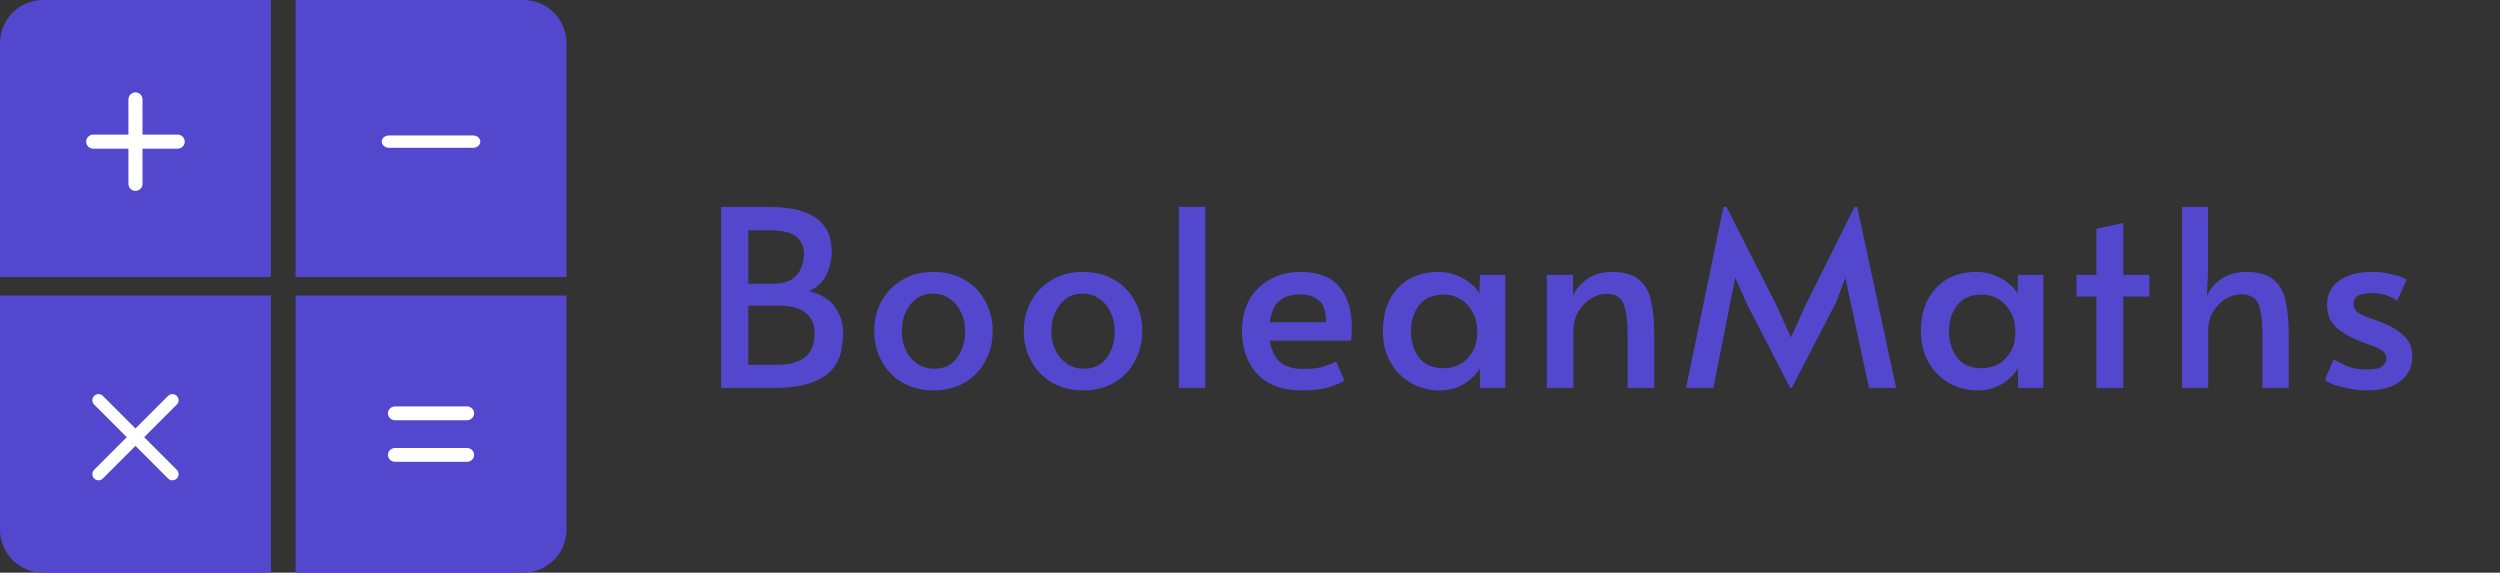 <svg width="406" height="93" viewBox="0 0 406 93" fill="none" xmlns="http://www.w3.org/2000/svg">
<rect x="0" y="0" width="406" height="93" fill="#333333" stroke="none"/>
<path d="M117.12 63V33.6H124.6C127 33.6 128.893 33.84 130.28 34.32C131.693 34.8 132.733 35.413 133.4 36.16C134.093 36.907 134.547 37.693 134.76 38.52C134.973 39.347 135.08 40.12 135.08 40.84C135.08 41.613 134.96 42.427 134.72 43.28C134.507 44.107 134.133 44.88 133.6 45.6C133.067 46.293 132.333 46.853 131.4 47.28C133.4 47.787 134.813 48.667 135.64 49.92C136.493 51.147 136.92 52.52 136.92 54.04C136.92 55.08 136.8 56.133 136.56 57.2C136.32 58.267 135.813 59.24 135.04 60.12C134.293 60.973 133.16 61.667 131.64 62.2C130.12 62.733 128.08 63 125.52 63H117.12ZM121.52 46.08H125.32C126.707 46.08 127.773 45.853 128.52 45.4C129.267 44.92 129.787 44.307 130.08 43.56C130.4 42.813 130.56 42.027 130.56 41.2C130.56 40.507 130.4 39.88 130.08 39.32C129.787 38.733 129.24 38.267 128.44 37.92C127.667 37.573 126.56 37.4 125.12 37.4H121.52V46.08ZM121.52 59.24H126.12C127.48 59.24 128.56 59.08 129.36 58.76C130.187 58.44 130.813 58.027 131.24 57.52C131.667 57.013 131.947 56.467 132.08 55.88C132.213 55.267 132.28 54.667 132.28 54.08C132.28 52.693 131.813 51.613 130.88 50.84C129.947 50.04 128.48 49.64 126.48 49.64H121.52V59.24ZM151.609 63.4C149.689 63.4 147.996 62.973 146.529 62.12C145.089 61.267 143.969 60.107 143.169 58.64C142.369 57.173 141.969 55.547 141.969 53.76C141.969 52 142.356 50.4 143.129 48.96C143.929 47.493 145.049 46.333 146.489 45.48C147.929 44.6 149.636 44.16 151.609 44.16C153.583 44.16 155.289 44.6 156.729 45.48C158.169 46.333 159.276 47.493 160.049 48.96C160.823 50.4 161.209 52 161.209 53.76C161.209 55.547 160.809 57.173 160.009 58.64C159.236 60.107 158.129 61.267 156.689 62.12C155.249 62.973 153.556 63.4 151.609 63.4ZM151.729 59.88C153.329 59.88 154.556 59.293 155.409 58.12C156.289 56.947 156.729 55.52 156.729 53.84C156.729 52.693 156.516 51.667 156.089 50.76C155.663 49.827 155.049 49.08 154.249 48.52C153.476 47.96 152.556 47.68 151.489 47.68C150.449 47.68 149.556 47.96 148.809 48.52C148.063 49.08 147.476 49.827 147.049 50.76C146.649 51.667 146.449 52.693 146.449 53.84C146.449 54.96 146.676 55.987 147.129 56.92C147.583 57.827 148.196 58.547 148.969 59.08C149.769 59.613 150.689 59.88 151.729 59.88ZM175.905 63.4C173.985 63.4 172.291 62.973 170.825 62.12C169.385 61.267 168.265 60.107 167.465 58.64C166.665 57.173 166.265 55.547 166.265 53.76C166.265 52 166.651 50.4 167.425 48.96C168.225 47.493 169.345 46.333 170.785 45.48C172.225 44.6 173.931 44.16 175.905 44.16C177.878 44.16 179.585 44.6 181.025 45.48C182.465 46.333 183.571 47.493 184.345 48.96C185.118 50.4 185.505 52 185.505 53.76C185.505 55.547 185.105 57.173 184.305 58.64C183.531 60.107 182.425 61.267 180.985 62.12C179.545 62.973 177.851 63.4 175.905 63.4ZM176.025 59.88C177.625 59.88 178.851 59.293 179.705 58.12C180.585 56.947 181.025 55.52 181.025 53.84C181.025 52.693 180.811 51.667 180.385 50.76C179.958 49.827 179.345 49.08 178.545 48.52C177.771 47.96 176.851 47.68 175.785 47.68C174.745 47.68 173.851 47.96 173.105 48.52C172.358 49.08 171.771 49.827 171.345 50.76C170.945 51.667 170.745 52.693 170.745 53.84C170.745 54.96 170.971 55.987 171.425 56.92C171.878 57.827 172.491 58.547 173.265 59.08C174.065 59.613 174.985 59.88 176.025 59.88ZM191.453 63V33.6H195.733V63H191.453ZM211.451 63.4C209.158 63.4 207.291 62.96 205.851 62.08C204.411 61.173 203.358 59.987 202.691 58.52C202.025 57.053 201.691 55.493 201.691 53.84C201.691 51.84 202.091 50.12 202.891 48.68C203.718 47.24 204.851 46.133 206.291 45.36C207.731 44.56 209.358 44.16 211.171 44.16C214.078 44.16 216.198 44.973 217.531 46.6C218.865 48.2 219.531 50.36 219.531 53.08C219.531 53.8 219.491 54.547 219.411 55.32H206.211C206.505 56.973 207.091 58.16 207.971 58.88C208.878 59.573 210.078 59.92 211.571 59.92C213.011 59.92 214.145 59.787 214.971 59.52C215.798 59.253 216.478 58.987 217.011 58.72L218.331 61.8C217.798 62.147 216.971 62.507 215.851 62.88C214.731 63.227 213.265 63.4 211.451 63.4ZM206.211 52.32H215.331C215.358 50.587 214.971 49.4 214.171 48.76C213.371 48.12 212.331 47.8 211.051 47.8C209.718 47.8 208.625 48.16 207.771 48.88C206.945 49.573 206.425 50.72 206.211 52.32ZM233.78 63.4C232.154 63.4 230.634 63.013 229.22 62.24C227.834 61.467 226.714 60.36 225.86 58.92C225.007 57.48 224.58 55.76 224.58 53.76C224.58 51.84 224.94 50.16 225.66 48.72C226.407 47.28 227.447 46.16 228.78 45.36C230.14 44.56 231.754 44.16 233.62 44.16C234.74 44.16 235.754 44.36 236.66 44.76C237.594 45.133 238.367 45.6 238.98 46.16C239.62 46.693 240.047 47.213 240.26 47.72L240.34 44.64H244.46V63H240.38L240.3 59.76C240.034 60.347 239.58 60.92 238.94 61.48C238.327 62.04 237.58 62.507 236.7 62.88C235.82 63.227 234.847 63.4 233.78 63.4ZM234.5 59.8C235.487 59.8 236.38 59.573 237.18 59.12C238.007 58.64 238.66 57.973 239.14 57.12C239.647 56.267 239.9 55.253 239.9 54.08V53.8C239.9 52.6 239.647 51.56 239.14 50.68C238.66 49.773 238.007 49.08 237.18 48.6C236.38 48.093 235.487 47.84 234.5 47.84C232.714 47.84 231.367 48.413 230.46 49.56C229.58 50.707 229.14 52.12 229.14 53.8C229.14 55.507 229.58 56.933 230.46 58.08C231.367 59.227 232.714 59.8 234.5 59.8ZM251.206 63V44.64H255.446L255.486 48C255.966 46.907 256.739 46 257.806 45.28C258.899 44.533 260.206 44.16 261.726 44.16C263.699 44.16 265.179 44.573 266.166 45.4C267.152 46.2 267.806 47.347 268.126 48.84C268.472 50.333 268.646 52.107 268.646 54.16V63H264.326V54.28C264.326 52.147 264.112 50.52 263.686 49.4C263.286 48.28 262.339 47.72 260.846 47.72C260.072 47.72 259.272 47.96 258.446 48.44C257.619 48.92 256.926 49.613 256.366 50.52C255.806 51.427 255.526 52.547 255.526 53.88V63H251.206ZM290.733 63L283.653 49.28L281.813 45.12L280.973 49.28L278.253 63H273.813L279.893 33.6H280.373L288.453 49.48L290.853 54.8L293.253 49.48L301.173 33.6H301.613L307.933 63H303.533L300.573 49.28L299.693 45.12L298.093 49.28L290.973 63H290.733ZM321.158 63.4C319.532 63.4 318.012 63.013 316.598 62.24C315.212 61.467 314.092 60.36 313.238 58.92C312.385 57.48 311.958 55.76 311.958 53.76C311.958 51.84 312.318 50.16 313.038 48.72C313.785 47.28 314.825 46.16 316.158 45.36C317.518 44.56 319.132 44.16 320.998 44.16C322.118 44.16 323.132 44.36 324.038 44.76C324.972 45.133 325.745 45.6 326.358 46.16C326.998 46.693 327.425 47.213 327.638 47.72L327.718 44.64H331.838V63H327.758L327.678 59.76C327.412 60.347 326.958 60.92 326.318 61.48C325.705 62.04 324.958 62.507 324.078 62.88C323.198 63.227 322.225 63.4 321.158 63.4ZM321.878 59.8C322.865 59.8 323.758 59.573 324.558 59.12C325.385 58.64 326.038 57.973 326.518 57.12C327.025 56.267 327.278 55.253 327.278 54.08V53.8C327.278 52.6 327.025 51.56 326.518 50.68C326.038 49.773 325.385 49.08 324.558 48.6C323.758 48.093 322.865 47.84 321.878 47.84C320.092 47.84 318.745 48.413 317.838 49.56C316.958 50.707 316.518 52.12 316.518 53.8C316.518 55.507 316.958 56.933 317.838 58.08C318.745 59.227 320.092 59.8 321.878 59.8ZM340.457 63V48.16H337.217V44.64H340.457V37.16L344.817 36.2V44.64H349.057V48.16H344.817V63H340.457ZM354.368 63V33.6H358.568V44.64L358.408 48.04C358.888 46.947 359.675 46.027 360.768 45.28C361.888 44.533 363.221 44.16 364.768 44.16C366.741 44.16 368.221 44.573 369.208 45.4C370.195 46.2 370.848 47.347 371.168 48.84C371.515 50.333 371.688 52.107 371.688 54.16V63H367.408V54.12C367.408 51.987 367.195 50.4 366.768 49.36C366.341 48.32 365.368 47.8 363.848 47.8C363.101 47.8 362.315 48.04 361.488 48.52C360.688 48.973 360.008 49.653 359.448 50.56C358.888 51.44 358.608 52.547 358.608 53.88V63H354.368ZM384.471 63.4C383.618 63.4 382.724 63.32 381.791 63.16C380.884 63 380.044 62.8 379.271 62.56C378.524 62.293 377.951 62.013 377.551 61.72L378.991 58.32C379.444 58.64 380.124 59 381.031 59.4C381.964 59.8 383.111 60 384.471 60C385.671 60 386.484 59.827 386.911 59.48C387.338 59.107 387.551 58.68 387.551 58.2C387.551 57.693 387.364 57.307 386.991 57.04C386.644 56.747 386.138 56.48 385.471 56.24C384.804 56 384.018 55.707 383.111 55.36C382.231 54.987 381.391 54.56 380.591 54.08C379.791 53.573 379.138 52.96 378.631 52.24C378.151 51.493 377.911 50.587 377.911 49.52C377.911 47.787 378.578 46.467 379.911 45.56C381.244 44.627 383.004 44.16 385.191 44.16C386.311 44.16 387.391 44.28 388.431 44.52C389.498 44.76 390.298 45.067 390.831 45.44L389.271 48.88C388.951 48.56 388.418 48.267 387.671 48C386.951 47.733 386.084 47.6 385.071 47.6C383.178 47.6 382.231 48.173 382.231 49.32C382.231 49.88 382.431 50.333 382.831 50.68C383.258 51 383.804 51.28 384.471 51.52C385.164 51.733 385.911 52 386.711 52.32C388.338 52.96 389.578 53.707 390.431 54.56C391.311 55.387 391.751 56.493 391.751 57.88C391.751 59.133 391.418 60.173 390.751 61C390.084 61.827 389.191 62.44 388.071 62.84C386.978 63.213 385.778 63.4 384.471 63.4Z" fill="#5347CE"/>
<path d="M43 1V44H1V7C1 3.686 3.686 1 7 1H43Z" fill="#5347CE" stroke="#5347CE" stroke-width="2"/>
<path d="M85 1C88.314 1 91 3.686 91 7V44H49V1H85Z" fill="#5347CE" stroke="#5347CE" stroke-width="2"/>
<path d="M43 49V92H7C3.686 92 1 89.314 1 86V49H43Z" fill="#5347CE" stroke="#5347CE" stroke-width="2"/>
<path d="M91 49V86C91 89.314 88.314 92 85 92H49V49H91Z" fill="#5347CE" stroke="#5347CE" stroke-width="2"/>
<path d="M28.857 24.143H23.143V29.857C23.143 30.16 23.022 30.451 22.808 30.665C22.594 30.88 22.303 31 22 31C21.697 31 21.406 30.88 21.192 30.665C20.978 30.451 20.857 30.16 20.857 29.857V24.143H15.143C14.84 24.143 14.549 24.022 14.335 23.808C14.12 23.594 14 23.303 14 23C14 22.697 14.12 22.406 14.335 22.192C14.549 21.978 14.84 21.857 15.143 21.857H20.857V16.143C20.857 15.84 20.978 15.549 21.192 15.335C21.406 15.12 21.697 15 22 15C22.303 15 22.594 15.12 22.808 15.335C23.022 15.549 23.143 15.84 23.143 16.143V21.857H28.857C29.16 21.857 29.451 21.978 29.665 22.192C29.88 22.406 30 22.697 30 23C30 23.303 29.88 23.594 29.665 23.808C29.451 24.022 29.16 24.143 28.857 24.143Z" fill="white"/>
<path d="M76.857 24H63.143C62.84 24 62.549 23.895 62.335 23.707C62.12 23.52 62 23.265 62 23C62 22.735 62.12 22.48 62.335 22.293C62.549 22.105 62.84 22 63.143 22H76.857C77.16 22 77.451 22.105 77.665 22.293C77.88 22.48 78 22.735 78 23C78 23.265 77.88 23.52 77.665 23.707C77.451 23.895 77.16 24 76.857 24Z" fill="white"/>
<path d="M22 71L16 65M22 71L28 77M22 71L28 65M22 71L16 77" stroke="white" stroke-width="2" stroke-linecap="round" stroke-linejoin="round"/>
<path fill-rule="evenodd" clip-rule="evenodd" d="M63 67.125C63 66.827 63.123 66.54 63.342 66.329C63.56 66.118 63.857 66 64.167 66H75.833C76.143 66 76.439 66.118 76.658 66.329C76.877 66.54 77 66.827 77 67.125C77 67.423 76.877 67.71 76.658 67.921C76.439 68.132 76.143 68.25 75.833 68.25H64.167C63.857 68.25 63.56 68.132 63.342 67.921C63.123 67.71 63 67.423 63 67.125ZM63 73.875C63 73.577 63.123 73.29 63.342 73.079C63.56 72.868 63.857 72.75 64.167 72.75H75.833C76.143 72.75 76.439 72.868 76.658 73.079C76.877 73.29 77 73.577 77 73.875C77 74.173 76.877 74.46 76.658 74.671C76.439 74.882 76.143 75 75.833 75H64.167C63.857 75 63.56 74.882 63.342 74.671C63.123 74.46 63 74.173 63 73.875Z" fill="white"/>
</svg>

